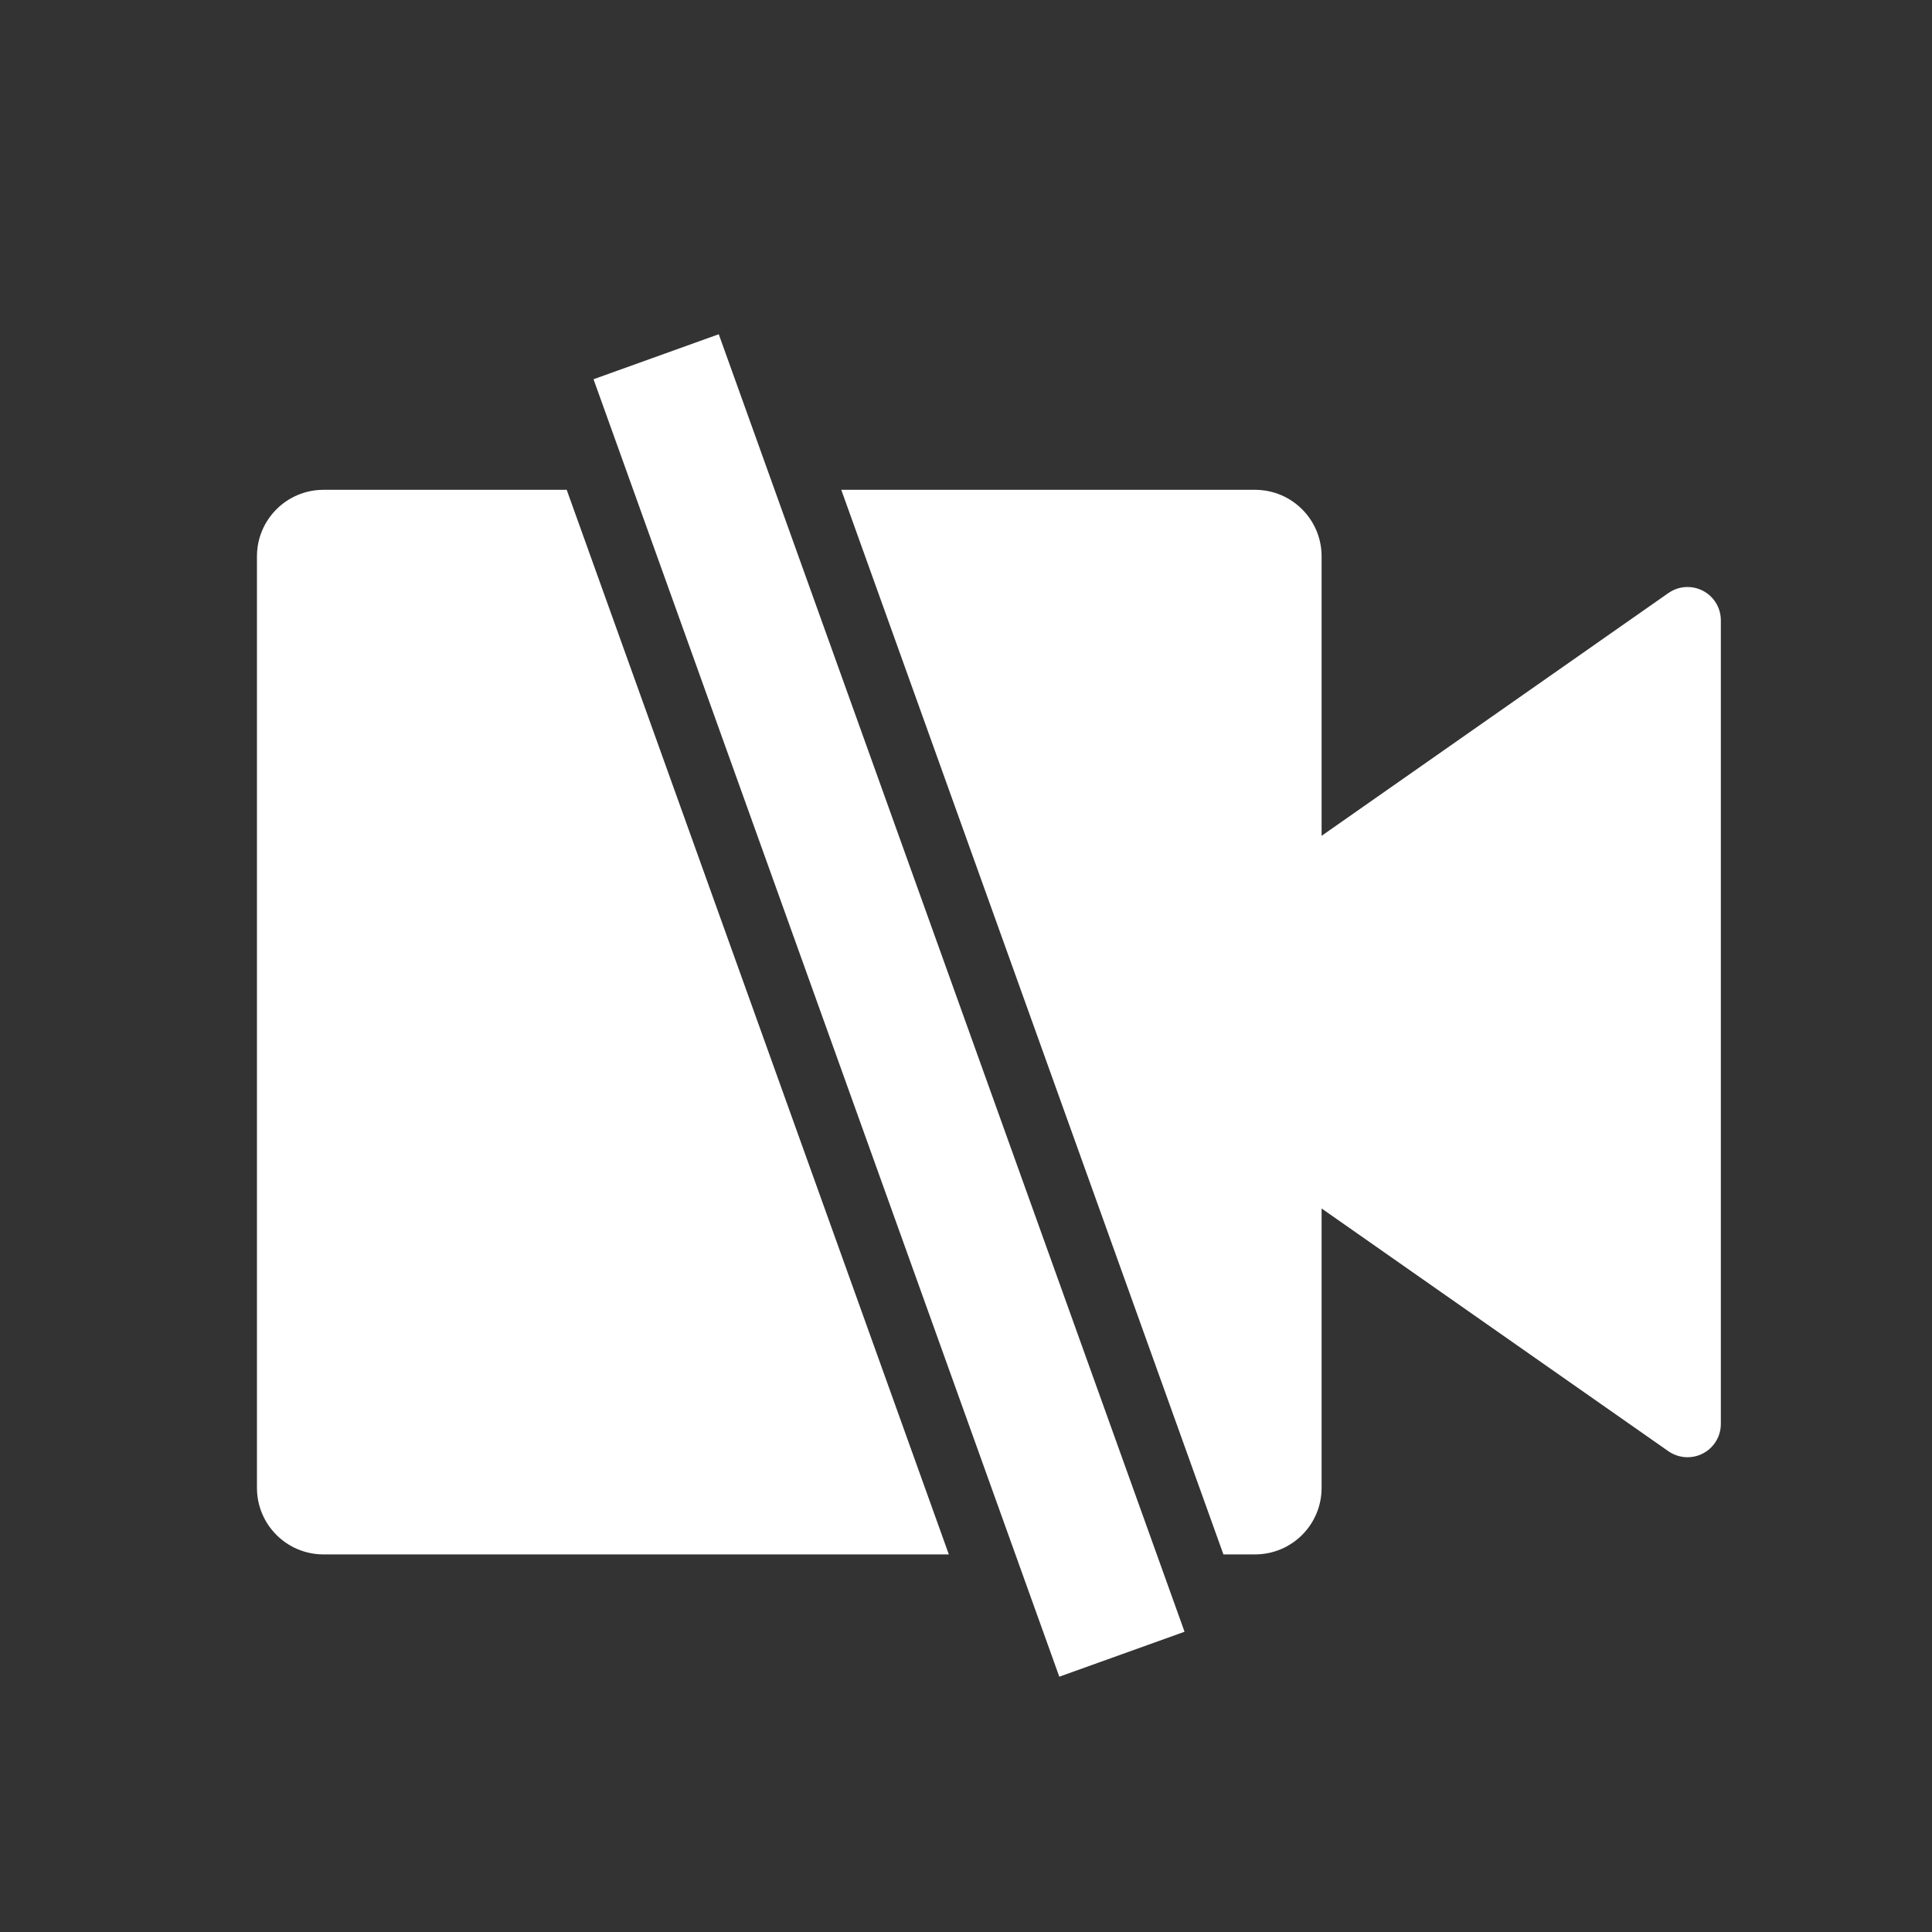 <svg width="34" height="34" viewBox="0 0 34 34" fill="none" xmlns="http://www.w3.org/2000/svg">
<rect x="0" y="0" width="34" height="34" fill="#333333" stroke="none"/>
<g id="icons">
<path id="Vector 437 (Stroke)" fill-rule="evenodd" clip-rule="evenodd" d="M18.642 29.507L10.445 6.674L12.649 5.882L20.846 28.716L18.642 29.507Z" fill="white"/>
<path id="Subtract" fill-rule="evenodd" clip-rule="evenodd" d="M21.53 27.355H22.087C22.734 27.355 23.258 26.831 23.258 26.184V21.267L29.362 25.54C29.461 25.608 29.578 25.645 29.698 25.645C30.021 25.645 30.284 25.383 30.284 25.06V10.916C30.284 10.796 30.247 10.678 30.178 10.58C29.992 10.315 29.627 10.251 29.362 10.436L23.258 14.709V9.791C23.258 9.144 22.734 8.62 22.087 8.62H14.805L21.53 27.355ZM5.693 8.62H9.973L16.698 27.355H5.693C5.047 27.355 4.522 26.831 4.522 26.184V9.791C4.522 9.144 5.047 8.62 5.693 8.62Z" fill="white"/>
</g>
</svg>
